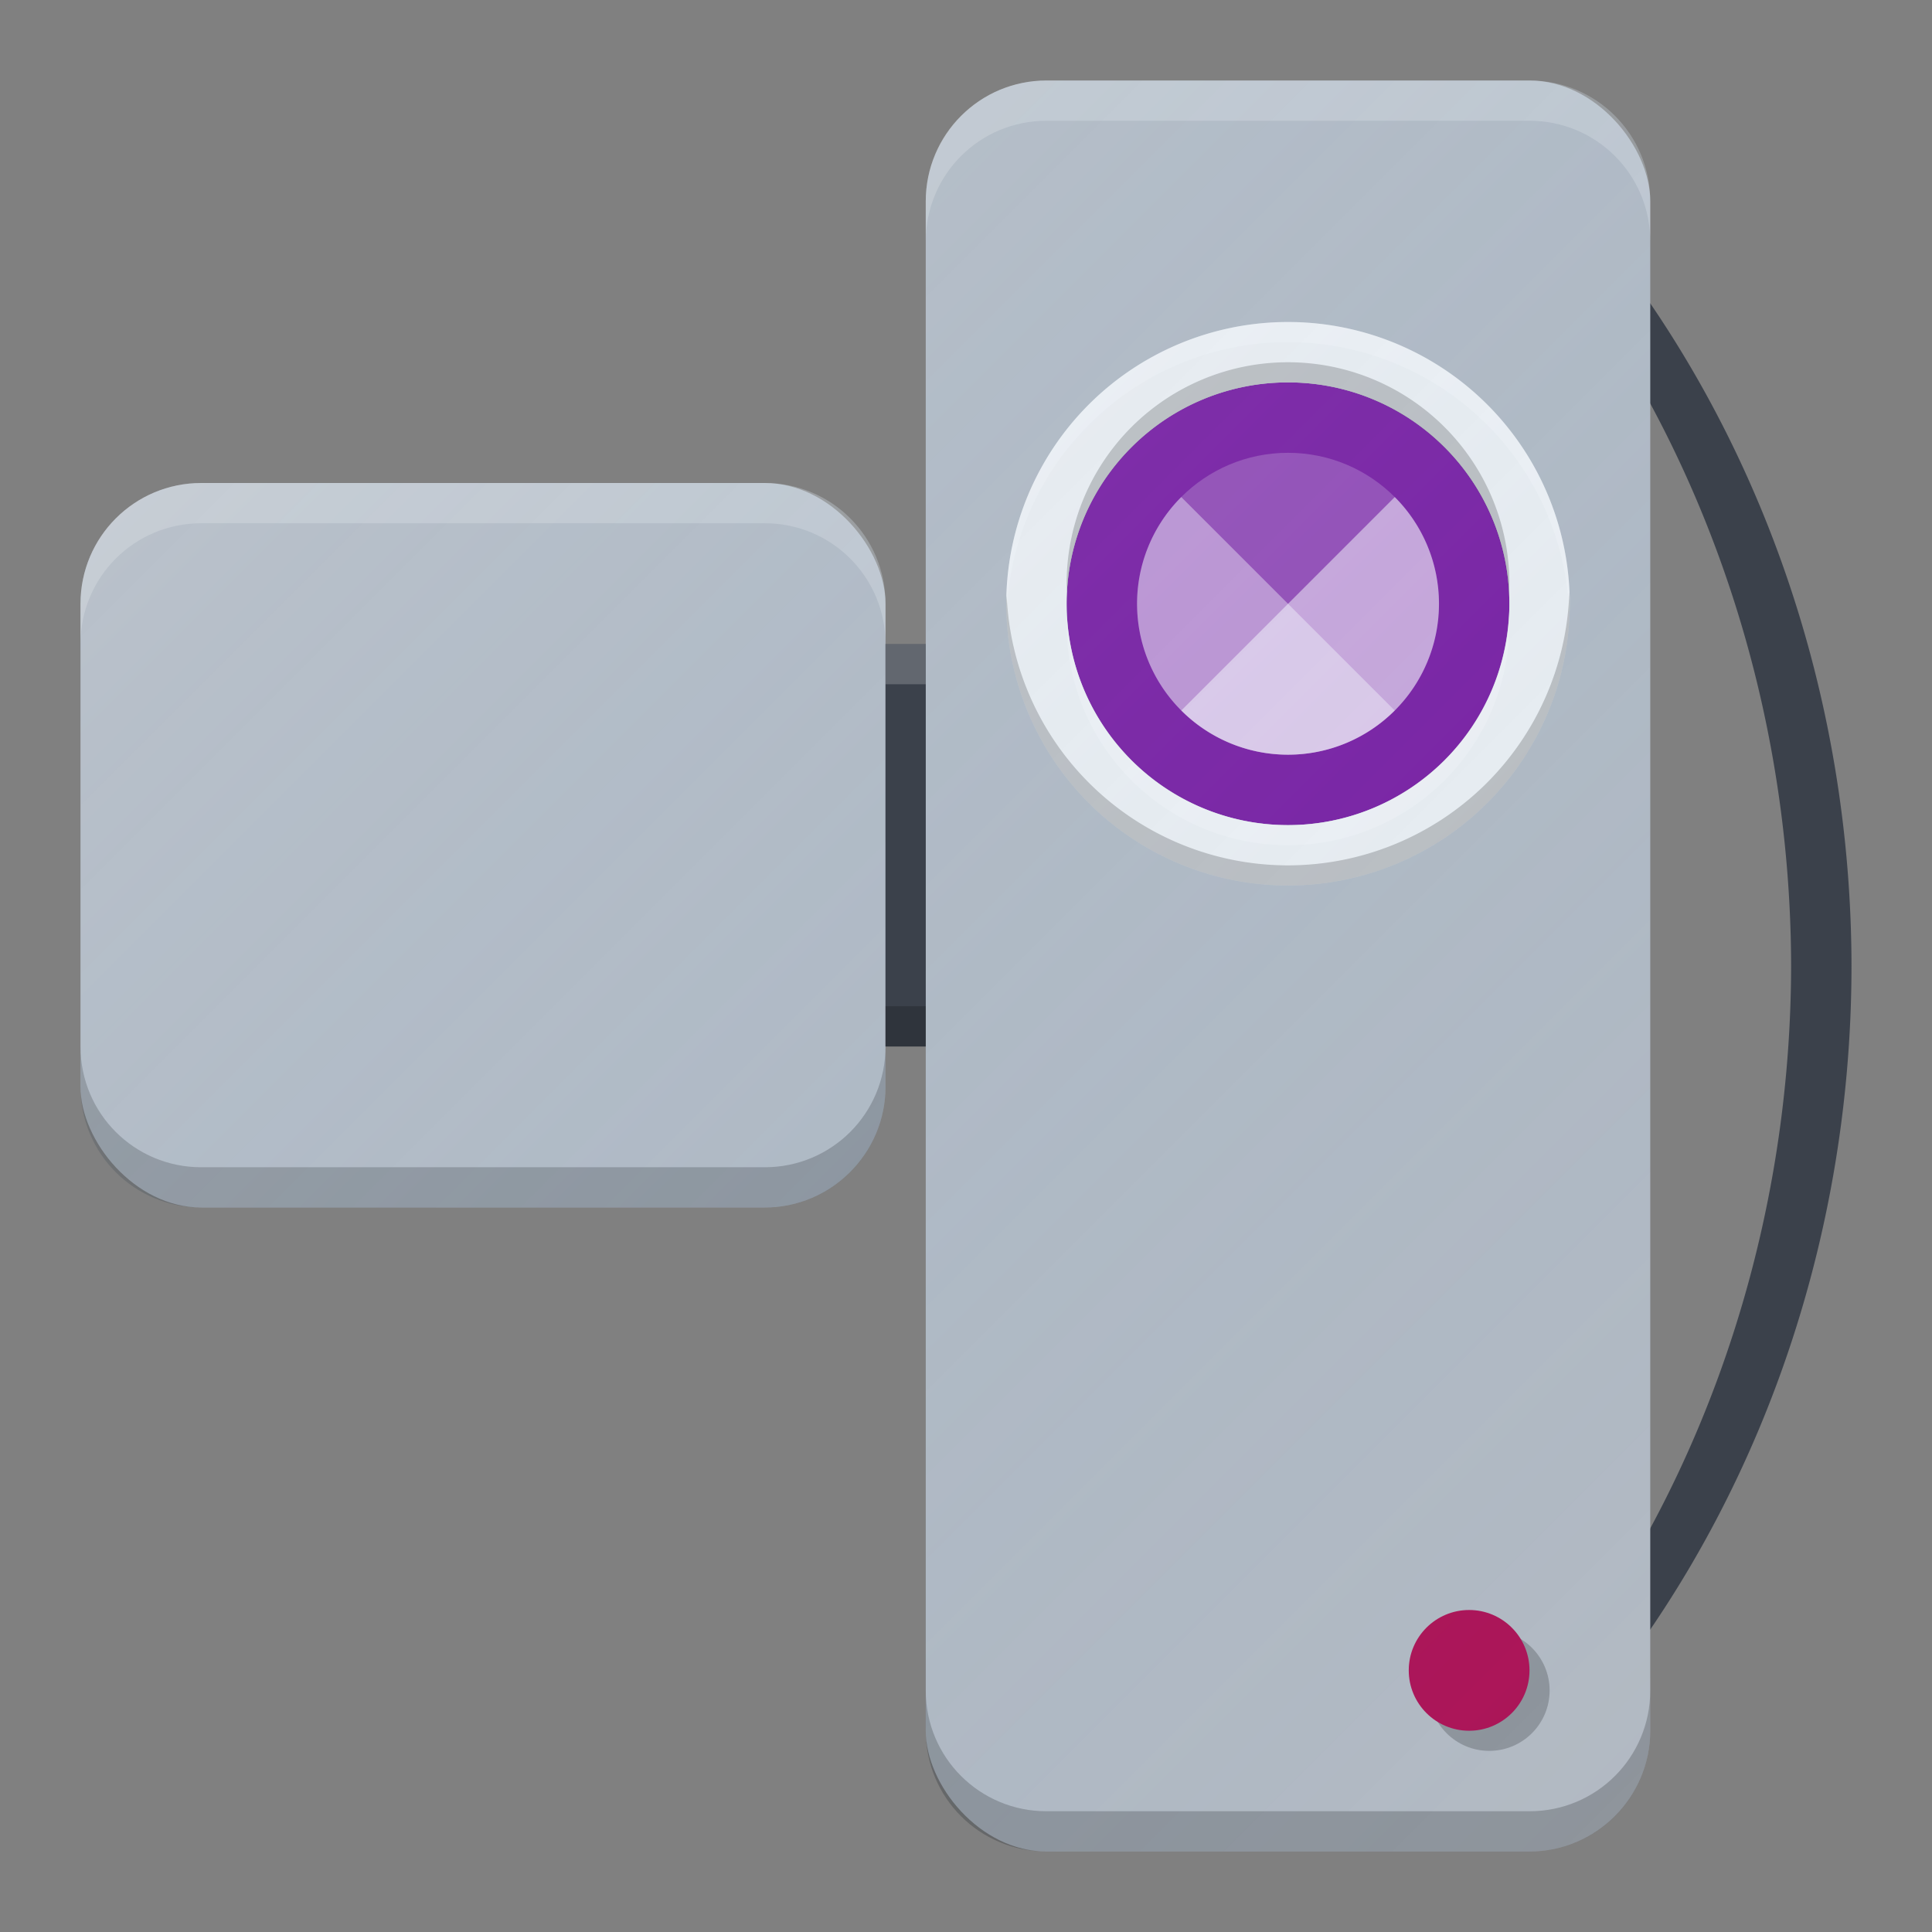 <?xml version="1.0" encoding="UTF-8" standalone="no"?>
<!-- Created with Inkscape (http://www.inkscape.org/) -->

<svg
   xmlns:dc="http://purl.org/dc/elements/1.1/"
   xmlns:cc="http://creativecommons.org/ns#"
   xmlns:rdf="http://www.w3.org/1999/02/22-rdf-syntax-ns#"
   xmlns:svg="http://www.w3.org/2000/svg"
   xmlns="http://www.w3.org/2000/svg"
   xmlns:xlink="http://www.w3.org/1999/xlink"
   xmlns:sodipodi="http://sodipodi.sourceforge.net/DTD/sodipodi-0.dtd"
   xmlns:inkscape="http://www.inkscape.org/namespaces/inkscape"
   width="48"
   height="48"
   viewBox="0 0 48 48"
   id="svg4172"
   version="1.1"
   inkscape:version="0.91 r13725"
   sodipodi:docname="camera-video.svg"
   inkscape:export-filename="/home/peter/Bureaublad/camera.png"
   inkscape:export-xdpi="45"
   inkscape:export-ydpi="45">
  <rect x="0" y="0" width="48" height="48" fill="#808080" stroke="none"/>
  <defs
     id="defs4174">
    <linearGradient
       inkscape:collect="always"
       xlink:href="#linearGradient4165"
       id="linearGradient4191"
       x1="-35"
       y1="967.362"
       x2="5"
       y2="1007.362"
       gradientUnits="userSpaceOnUse"
       gradientTransform="translate(37.168,40.635)" />
    <linearGradient
       inkscape:collect="always"
       id="linearGradient4165">
      <stop
         style="stop-color:#ffffff;stop-opacity:0.15"
         offset="0"
         id="stop4167" />
      <stop
         style="stop-color:#177ed5;stop-opacity:0;"
         offset="1"
         id="stop4169" />
    </linearGradient>
  </defs>
  <sodipodi:namedview
     id="base"
     pagecolor="#ffffff"
     bordercolor="#666666"
     borderopacity="1.0"
     inkscape:pageopacity="0.0"
     inkscape:pageshadow="2"
     inkscape:zoom="6.5407377"
     inkscape:cx="22.211517"
     inkscape:cy="5.6284564"
     inkscape:document-units="px"
     inkscape:current-layer="layer1"
     showgrid="true"
     units="px"
     inkscape:window-width="959"
     inkscape:window-height="1011"
     inkscape:window-x="960"
     inkscape:window-y="0"
     inkscape:window-maximized="0">
    <inkscape:grid
       type="xygrid"
       id="grid4720" />
  </sodipodi:namedview>
  <g
     inkscape:label="Laag 1"
     inkscape:groupmode="layer"
     id="layer1"
     transform="translate(0,-1004.362)">
    <path
       style="opacity:1;fill:#3b414b;fill-opacity:1;stroke:none;stroke-width:2;stroke-linecap:round;stroke-linejoin:round;stroke-miterlimit:4;stroke-dasharray:none;stroke-opacity:1"
       d="m 35.578,1007.362 a 25,27.5 0 0 1 8.922,21 25,27.5 0 0 1 -6.98,19 l 1.541,0 a 25,27.5 0 0 0 6.939,-19 25,27.5 0 0 0 -8.898,-21 l -1.523,0 z"
       id="path4194"
       inkscape:connector-curvature="0" />
    <rect
       style="opacity:1;fill:#b3bac3;fill-opacity:1;stroke:none;stroke-width:2;stroke-linecap:round;stroke-linejoin:round;stroke-miterlimit:4;stroke-dasharray:none;stroke-opacity:1"
       id="rect4172"
       width="18"
       height="44"
       x="23"
       y="1006.362"
       rx="3"
       ry="3" />
    <circle
       style="opacity:1;fill:#7b1fa2;fill-opacity:1;stroke:none;stroke-width:2;stroke-linecap:round;stroke-linejoin:round;stroke-miterlimit:4;stroke-dasharray:none;stroke-opacity:1"
       id="path4735"
       cx="32"
       cy="1019.362"
       r="5.5" />
    <path
       style="opacity:1;fill:#edeff1;fill-opacity:1;stroke:none;stroke-width:2;stroke-linecap:round;stroke-linejoin:round;stroke-miterlimit:4;stroke-dasharray:none;stroke-opacity:1"
       d="m 32,1012.362 a 7,7 0 0 0 -7,7 7,7 0 0 0 7,7 7,7 0 0 0 7,-7 7,7 0 0 0 -7,-7 z m 0,1.5 a 5.5,5.5 0 0 1 5.5,5.5 5.5,5.5 0 0 1 -5.5,5.5 5.5,5.5 0 0 1 -5.5,-5.5 5.5,5.5 0 0 1 5.5,-5.5 z"
       id="circle4739"
       inkscape:connector-curvature="0" />
    <circle
       style="opacity:1;fill:#ffffff;fill-opacity:0.2;stroke:none;stroke-width:2;stroke-linecap:round;stroke-linejoin:round;stroke-miterlimit:4;stroke-dasharray:none;stroke-opacity:1"
       id="path4737"
       cx="32"
       cy="1019.362"
       r="3.75" />
    <path
       style="opacity:1;fill:#ffffff;fill-opacity:0.2;stroke:none;stroke-width:2;stroke-linecap:round;stroke-linejoin:round;stroke-miterlimit:4;stroke-dasharray:none;stroke-opacity:1"
       d="m 32,1012.362 a 7,7 0 0 0 -7,7 7,7 0 0 0 0.011,0.207 7,7 0 0 1 6.989,-6.707 7,7 0 0 1 6.989,6.793 7,7 0 0 0 0.011,-0.293 7,7 0 0 0 -7,-7 z m 5.489,7.207 A 5.5,5.5 0 0 1 32,1024.862 a 5.5,5.5 0 0 1 -5.489,-5.207 5.5,5.5 0 0 0 -0.011,0.207 5.5,5.5 0 0 0 5.5,5.5 5.5,5.5 0 0 0 5.5,-5.5 5.5,5.5 0 0 0 -0.011,-0.293 z"
       id="path4751"
       inkscape:connector-curvature="0" />
    <path
       id="path4756"
       d="m 32,1026.362 a 7,7 0 0 1 -7,-7 7,7 0 0 1 0.011,-0.207 7,7 0 0 0 6.989,6.707 7,7 0 0 0 6.989,-6.793 7,7 0 0 1 0.011,0.293 7,7 0 0 1 -7,7 z m 5.489,-7.207 A 5.5,5.5 0 0 0 32,1013.862 a 5.5,5.5 0 0 0 -5.489,5.207 5.5,5.5 0 0 1 -0.011,-0.207 5.5,5.5 0 0 1 5.5,-5.5 5.5,5.5 0 0 1 5.5,5.5 5.5,5.5 0 0 1 -0.011,0.293 z"
       style="opacity:1;fill:#000000;fill-opacity:0.2;stroke:none;stroke-width:2;stroke-linecap:round;stroke-linejoin:round;stroke-miterlimit:4;stroke-dasharray:none;stroke-opacity:1"
       inkscape:connector-curvature="0" />
    <path
       style="opacity:1;fill:#ffffff;fill-opacity:0.4;stroke:none;stroke-width:2;stroke-linecap:round;stroke-linejoin:round;stroke-miterlimit:4;stroke-dasharray:none;stroke-opacity:1"
       d="m 29.348,1022.014 a 3.75,3.75 0 0 0 5.303,0 l -5.303,-5.303 a 3.75,3.75 0 0 0 0,5.303 z"
       id="circle4758"
       inkscape:connector-curvature="0" />
    <path
       inkscape:connector-curvature="0"
       id="path4763"
       d="m 34.653,1022.014 a 3.75,3.75 0 0 1 -5.303,0 l 5.303,-5.303 a 3.75,3.75 0 0 1 0,5.303 z"
       style="opacity:1;fill:#ffffff;fill-opacity:0.5;stroke:none;stroke-width:2;stroke-linecap:round;stroke-linejoin:round;stroke-miterlimit:4;stroke-dasharray:none;stroke-opacity:1" />
    <rect
       style="opacity:1;fill:#b3bac3;fill-opacity:1;stroke:none;stroke-width:2;stroke-linecap:round;stroke-linejoin:round;stroke-miterlimit:4;stroke-dasharray:none;stroke-opacity:1"
       id="rect4174"
       width="20"
       height="18"
       x="2"
       y="1016.362"
       rx="3"
       ry="3" />
    <path
       style="opacity:1;fill:#ffffff;fill-opacity:0.2;stroke:none;stroke-width:2;stroke-linecap:round;stroke-linejoin:round;stroke-miterlimit:4;stroke-dasharray:none;stroke-opacity:1"
       d="m 26,1006.362 c -1.662,0 -3,1.338 -3,3 l 0,1 c 0,-1.662 1.338,-3 3,-3 l 12,0 c 1.662,0 3,1.338 3,3 l 0,-1 c 0,-1.662 -1.338,-3 -3,-3 l -12,0 z"
       id="rect4176"
       inkscape:connector-curvature="0" />
    <path
       id="path4181"
       d="m 26,1050.362 c -1.662,0 -3,-1.338 -3,-3 l 0,-1 c 0,1.662 1.338,3 3,3 l 12,0 c 1.662,0 3,-1.338 3,-3 l 0,1 c 0,1.662 -1.338,3 -3,3 l -12,0 z"
       style="opacity:1;fill:#000000;fill-opacity:0.2;stroke:none;stroke-width:2;stroke-linecap:round;stroke-linejoin:round;stroke-miterlimit:4;stroke-dasharray:none;stroke-opacity:1"
       inkscape:connector-curvature="0" />
    <path
       style="opacity:1;fill:#ffffff;fill-opacity:0.2;stroke:none;stroke-width:2;stroke-linecap:round;stroke-linejoin:round;stroke-miterlimit:4;stroke-dasharray:none;stroke-opacity:1"
       d="m 5,1016.362 c -1.662,0 -3,1.338 -3,3 l 0,1 c 0,-1.662 1.338,-3 3,-3 l 14,0 c 1.662,0 3,1.338 3,3 l 0,-1 c 0,-1.662 -1.338,-3 -3,-3 l -14,0 z"
       id="rect4183"
       inkscape:connector-curvature="0" />
    <path
       id="path4188"
       d="m 5,1034.362 c -1.662,0 -3,-1.338 -3,-3 l 0,-1 c 0,1.662 1.338,3 3,3 l 14,0 c 1.662,0 3,-1.338 3,-3 l 0,1 c 0,1.662 -1.338,3 -3,3 l -14,0 z"
       style="opacity:1;fill:#000000;fill-opacity:0.2;stroke:none;stroke-width:2;stroke-linecap:round;stroke-linejoin:round;stroke-miterlimit:4;stroke-dasharray:none;stroke-opacity:1"
       inkscape:connector-curvature="0" />
    <circle
       r="1.5"
       cy="1046.362"
       cx="37"
       id="circle4192"
       style="opacity:1;fill:#000000;fill-opacity:0.2;stroke:none;stroke-width:2;stroke-linecap:round;stroke-linejoin:round;stroke-miterlimit:4;stroke-dasharray:none;stroke-opacity:1" />
    <circle
       style="opacity:1;fill:#ad1457;fill-opacity:1;stroke:none;stroke-width:2;stroke-linecap:round;stroke-linejoin:round;stroke-miterlimit:4;stroke-dasharray:none;stroke-opacity:1"
       id="path4190"
       cx="36.5"
       cy="1045.862"
       r="1.5" />
    <rect
       style="opacity:1;fill:#3b414b;fill-opacity:1;stroke:none;stroke-width:2;stroke-linecap:round;stroke-linejoin:round;stroke-miterlimit:4;stroke-dasharray:none;stroke-opacity:1"
       id="rect4205"
       width="1"
       height="10"
       x="22"
       y="1020.362" />
    <path
       style="opacity:1;fill:#ffffff;fill-opacity:0.2;stroke:none;stroke-width:2;stroke-linecap:round;stroke-linejoin:round;stroke-miterlimit:4;stroke-dasharray:none;stroke-opacity:1"
       d="M 22 16 L 22 17 L 23 17 L 23 16 L 22 16 z "
       transform="translate(0,1004.362)"
       id="rect4207" />
    <path
       id="path4212"
       d="m 22,1029.362 0,1 1,0 0,-1 -1,0 z"
       style="opacity:1;fill:#000000;fill-opacity:0.2;stroke:none;stroke-width:2;stroke-linecap:round;stroke-linejoin:round;stroke-miterlimit:4;stroke-dasharray:none;stroke-opacity:1"
       inkscape:connector-curvature="0" />
    <path
       style="opacity:1;fill:url(#linearGradient4191);fill-opacity:1;stroke:none;stroke-width:0;stroke-linecap:butt;stroke-linejoin:miter;stroke-miterlimit:0;stroke-dasharray:none;stroke-opacity:1"
       d="m 26,1006.362 c -0.182,0 -0.358,0.022 -0.531,0.053 -0.055,0.01 -0.11,0.022 -0.164,0.035 -0.124,0.029 -0.244,0.067 -0.361,0.111 -0.051,0.02 -0.104,0.034 -0.154,0.057 -0.139,0.061 -0.271,0.136 -0.398,0.217 -0.074,0.048 -0.143,0.102 -0.213,0.156 -0.051,0.039 -0.1,0.081 -0.148,0.123 -0.08,0.071 -0.159,0.142 -0.23,0.221 -0.178,0.196 -0.33,0.416 -0.453,0.654 -0.002,0 -0.006,0.01 -0.008,0.012 C 23.129,1008.411 23,1008.869 23,1009.362 l 0,38 c 0,0.219 0.026,0.43 0.07,0.635 0.036,0.169 0.087,0.333 0.15,0.49 0.036,0.09 0.085,0.173 0.129,0.258 0.041,0.079 0.081,0.16 0.129,0.234 0.045,0.071 0.098,0.135 0.148,0.201 0.059,0.077 0.118,0.154 0.184,0.225 0.059,0.063 0.123,0.121 0.188,0.18 0.069,0.062 0.14,0.122 0.215,0.178 0.066,0.049 0.134,0.095 0.203,0.139 0.088,0.055 0.181,0.104 0.275,0.15 0.071,0.035 0.142,0.07 0.217,0.1 0.103,0.04 0.21,0.071 0.318,0.1 0.07,0.019 0.137,0.041 0.209,0.055 0.183,0.035 0.371,0.057 0.564,0.057 l 12,0 c 0.194,0 0.381,-0.022 0.564,-0.057 0.072,-0.014 0.139,-0.036 0.209,-0.055 0.108,-0.029 0.216,-0.06 0.318,-0.1 0.075,-0.029 0.145,-0.065 0.217,-0.1 0.094,-0.046 0.187,-0.095 0.275,-0.15 0.07,-0.044 0.138,-0.09 0.203,-0.139 0.075,-0.056 0.146,-0.116 0.215,-0.178 0.064,-0.058 0.128,-0.116 0.188,-0.18 0.066,-0.071 0.125,-0.148 0.184,-0.225 0.051,-0.066 0.103,-0.131 0.148,-0.201 0.048,-0.075 0.088,-0.155 0.129,-0.234 0.044,-0.085 0.093,-0.168 0.129,-0.258 0.063,-0.157 0.114,-0.321 0.15,-0.49 0.044,-0.205 0.07,-0.416 0.07,-0.635 l 0,-35.361 0,-2.639 c 0,-1.662 -1.338,-3 -3,-3 l -12,0 z m -21,10 c -1.662,0 -3,1.338 -3,3 l 0,12 c 0,1.662 1.338,3 3,3 l 14,0 c 1.662,0 3,-1.338 3,-3 l 0,-12 c 0,-1.662 -1.338,-3 -3,-3 l -14,0 z"
       id="rect4151-9"
       inkscape:connector-curvature="0" />
  </g>
</svg>
